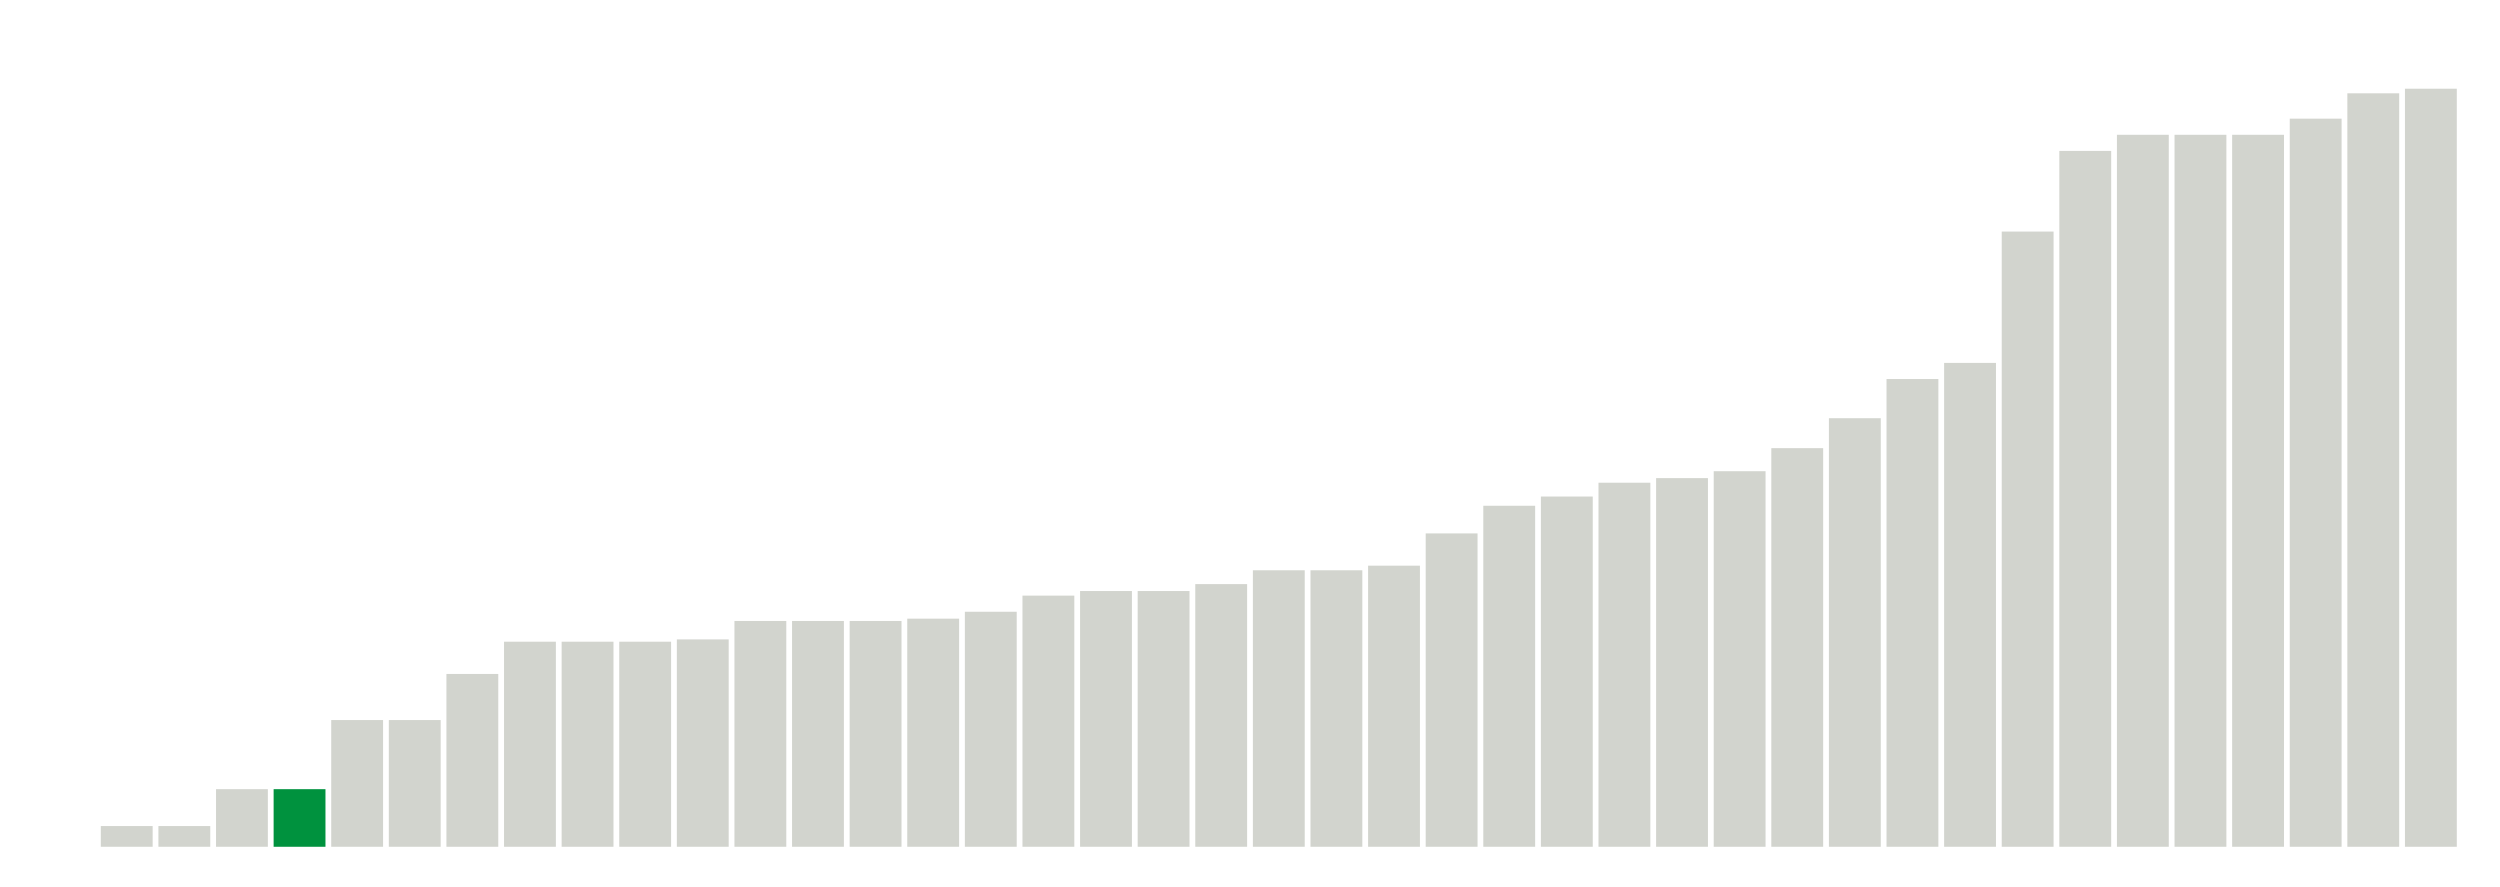 <svg xmlns="http://www.w3.org/2000/svg" xmlns:xlink="http://www.w3.org/1999/xlink" version="1.1" class="marks" width="310" height="110" ><g fill="none" stroke-miterlimit="10" transform="translate(5,5)"><g class="mark-group role-frame root" role="graphics-object" aria-roledescription="group mark container"><g transform="translate(0,0)"><path class="background" aria-hidden="true" d="M0,0h300v100h-300Z" stroke="#ddd" stroke-width="0"/><g><g class="mark-rect role-mark marks" role="graphics-symbol" aria-roledescription="rect mark container"><path d="M7.5,97.429h6.429v2.571h-6.429Z" fill="#D2D4CE"/><path d="M14.643,97.429h6.429v2.571h-6.429Z" fill="#D2D4CE"/><path d="M21.786,92.857h6.429v7.143h-6.429Z" fill="#D2D4CE"/><path d="M28.929,92.857h6.429v7.143h-6.429Z" fill="#00923E"/><path d="M36.071,84.286h6.429v15.714h-6.429Z" fill="#D2D4CE"/><path d="M43.214,84.286h6.429v15.714h-6.429Z" fill="#D2D4CE"/><path d="M50.357,78.571h6.429v21.429h-6.429Z" fill="#D2D4CE"/><path d="M57.5,74.571h6.429v25.429h-6.429Z" fill="#D2D4CE"/><path d="M64.643,74.571h6.429v25.429h-6.429Z" fill="#D2D4CE"/><path d="M71.786,74.571h6.429v25.429h-6.429Z" fill="#D2D4CE"/><path d="M78.929,74.286h6.429v25.714h-6.429Z" fill="#D2D4CE"/><path d="M86.071,72h6.429v28h-6.429Z" fill="#D2D4CE"/><path d="M93.214,72h6.429v28h-6.429Z" fill="#D2D4CE"/><path d="M100.357,72h6.429v28h-6.429Z" fill="#D2D4CE"/><path d="M107.5,71.714h6.429v28.286h-6.429Z" fill="#D2D4CE"/><path d="M114.643,70.857h6.429v29.143h-6.429Z" fill="#D2D4CE"/><path d="M121.786,68.857h6.429v31.143h-6.429Z" fill="#D2D4CE"/><path d="M128.929,68.286h6.429v31.714h-6.429Z" fill="#D2D4CE"/><path d="M136.071,68.286h6.429v31.714h-6.429Z" fill="#D2D4CE"/><path d="M143.214,67.429h6.429v32.571h-6.429Z" fill="#D2D4CE"/><path d="M150.357,65.714h6.429v34.286h-6.429Z" fill="#D2D4CE"/><path d="M157.5,65.714h6.429v34.286h-6.429Z" fill="#D2D4CE"/><path d="M164.643,65.143h6.429v34.857h-6.429Z" fill="#D2D4CE"/><path d="M171.786,61.143h6.429v38.857h-6.429Z" fill="#D2D4CE"/><path d="M178.929,57.714h6.429v42.286h-6.429Z" fill="#D2D4CE"/><path d="M186.071,56.571h6.429v43.429h-6.429Z" fill="#D2D4CE"/><path d="M193.214,54.857h6.429v45.143h-6.429Z" fill="#D2D4CE"/><path d="M200.357,54.286h6.429v45.714h-6.429Z" fill="#D2D4CE"/><path d="M207.5,53.429h6.429v46.571h-6.429Z" fill="#D2D4CE"/><path d="M214.643,50.571h6.429v49.429h-6.429Z" fill="#D2D4CE"/><path d="M221.786,46.857h6.429v53.143h-6.429Z" fill="#D2D4CE"/><path d="M228.929,42h6.429v58h-6.429Z" fill="#D2D4CE"/><path d="M236.071,40h6.429v60h-6.429Z" fill="#D2D4CE"/><path d="M243.214,23.714h6.429v76.286h-6.429Z" fill="#D2D4CE"/><path d="M250.357,13.714h6.429v86.286h-6.429Z" fill="#D2D4CE"/><path d="M257.5,11.714h6.429v88.286h-6.429Z" fill="#D2D4CE"/><path d="M264.643,11.714h6.429v88.286h-6.429Z" fill="#D2D4CE"/><path d="M271.786,11.714h6.429v88.286h-6.429Z" fill="#D2D4CE"/><path d="M278.929,9.714h6.429v90.286h-6.429Z" fill="#D2D4CE"/><path d="M286.071,6.571h6.429v93.429h-6.429Z" fill="#D2D4CE"/><path d="M293.214,6h6.429v94h-6.429Z" fill="#D2D4CE"/></g></g><path class="foreground" aria-hidden="true" d="" display="none"/></g></g></g></svg>